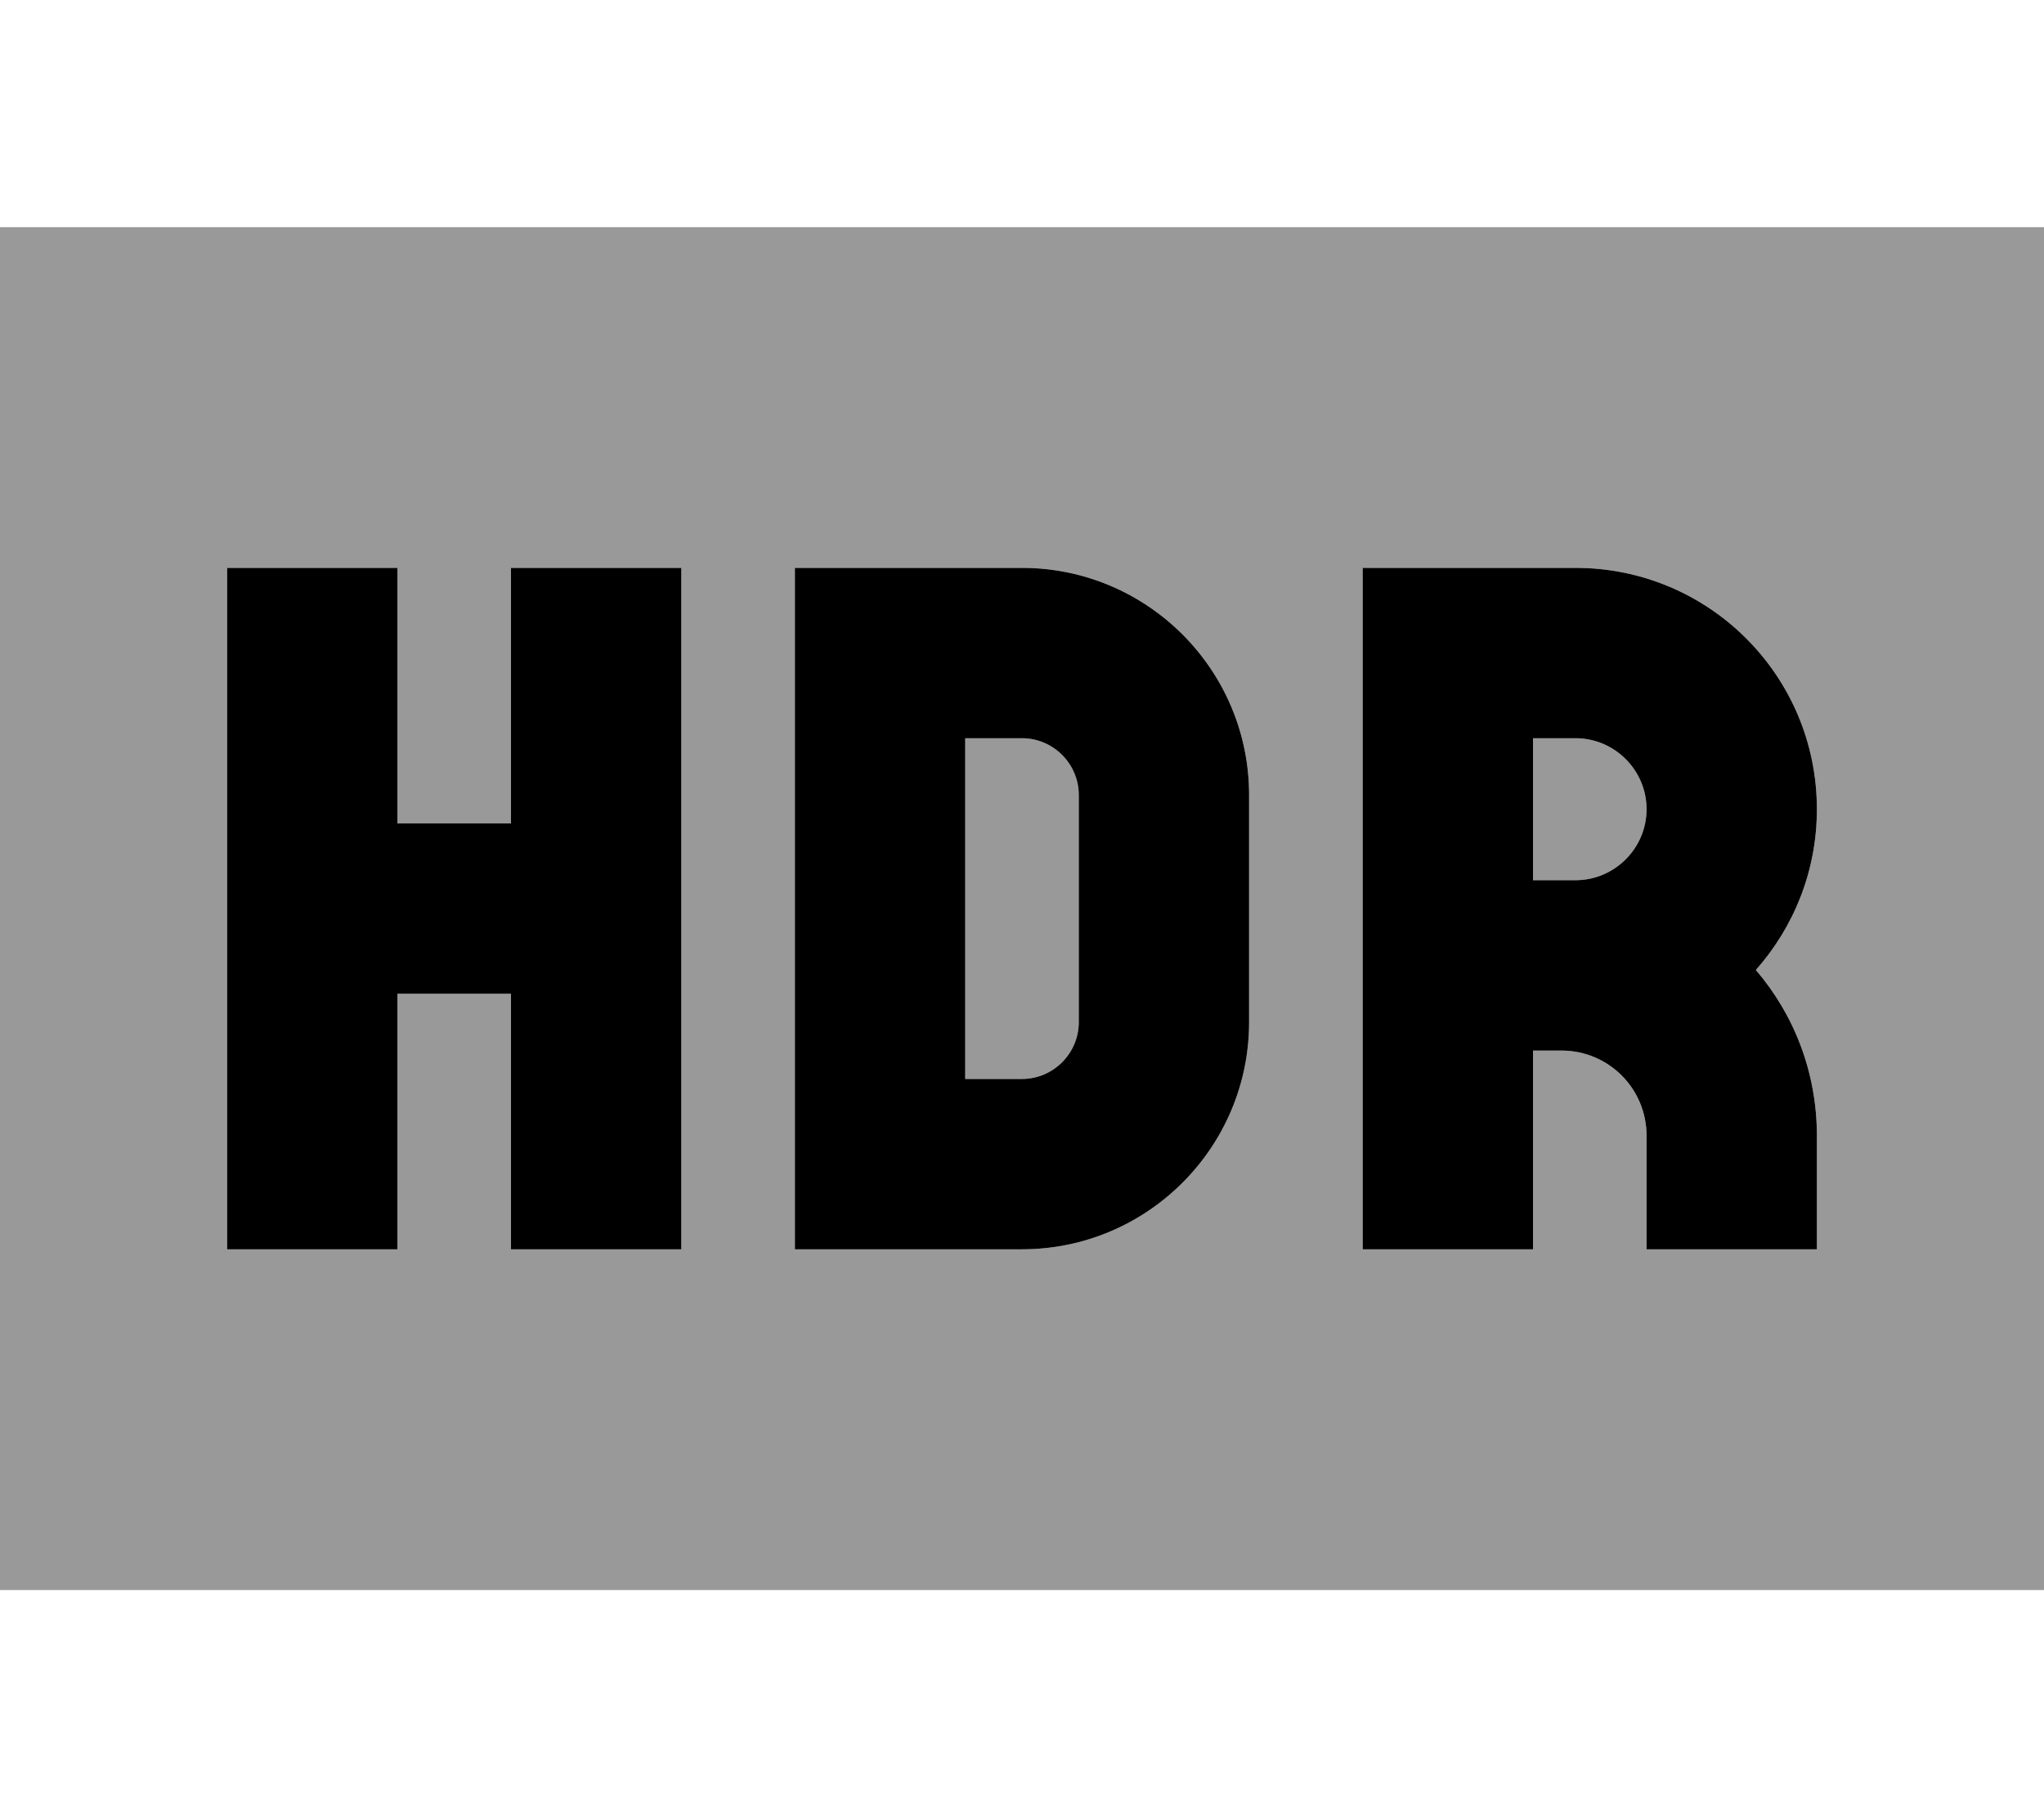 <svg xmlns="http://www.w3.org/2000/svg" viewBox="0 0 576 512"><!--! Font Awesome Pro 7.0.1 by @fontawesome - https://fontawesome.com License - https://fontawesome.com/license (Commercial License) Copyright 2025 Fonticons, Inc. --><path style="fill:currentColor;opacity:.4" d="M0 64l0 384 576 0 0-384-576 0zm64 96l48 0 0 72 32 0 0-72 48 0 0 192-48 0 0-72-32 0 0 72-48 0 0-192zm160 0l64 0c35.3 0 64 28.7 64 64l0 64c0 35.3-28.7 64-64 64l-64 0 0-192zm48 48l0 96 16 0c8.8 0 16-7.2 16-16l0-64c0-8.8-7.2-16-16-16l-16 0zm112-48l60 0c37.6 0 68 30.4 68 68 0 17.4-6.5 33.2-17.2 45.3 10.8 12.6 17.2 28.9 17.2 46.7l0 32-48 0 0-32c0-13.3-10.7-24-24-24l-8 0 0 56-48 0 0-192zm48 48l0 40 12 0c11 0 20-9 20-20s-9-20-20-20l-12 0z"/><path style="fill:currentColor;opacity:1" d="M112 160l0 72 32 0 0-72 48 0 0 192-48 0 0-72-32 0 0 72-48 0 0-192 48 0zm112 0l64 0c35.3 0 64 28.7 64 64l0 64c0 35.3-28.7 64-64 64l-64 0 0-192zm48 144l16 0c8.8 0 16-7.2 16-16l0-64c0-8.8-7.2-16-16-16l-16 0 0 96zM384 160l60 0c37.6 0 68 30.4 68 68 0 17.4-6.5 33.2-17.2 45.3 10.8 12.6 17.2 28.9 17.2 46.7l0 32-48 0 0-32c0-13.3-10.7-24-24-24l-8 0 0 56-48 0 0-192zm60 88c11 0 20-9 20-20s-9-20-20-20l-12 0 0 40 12 0z"/></svg>